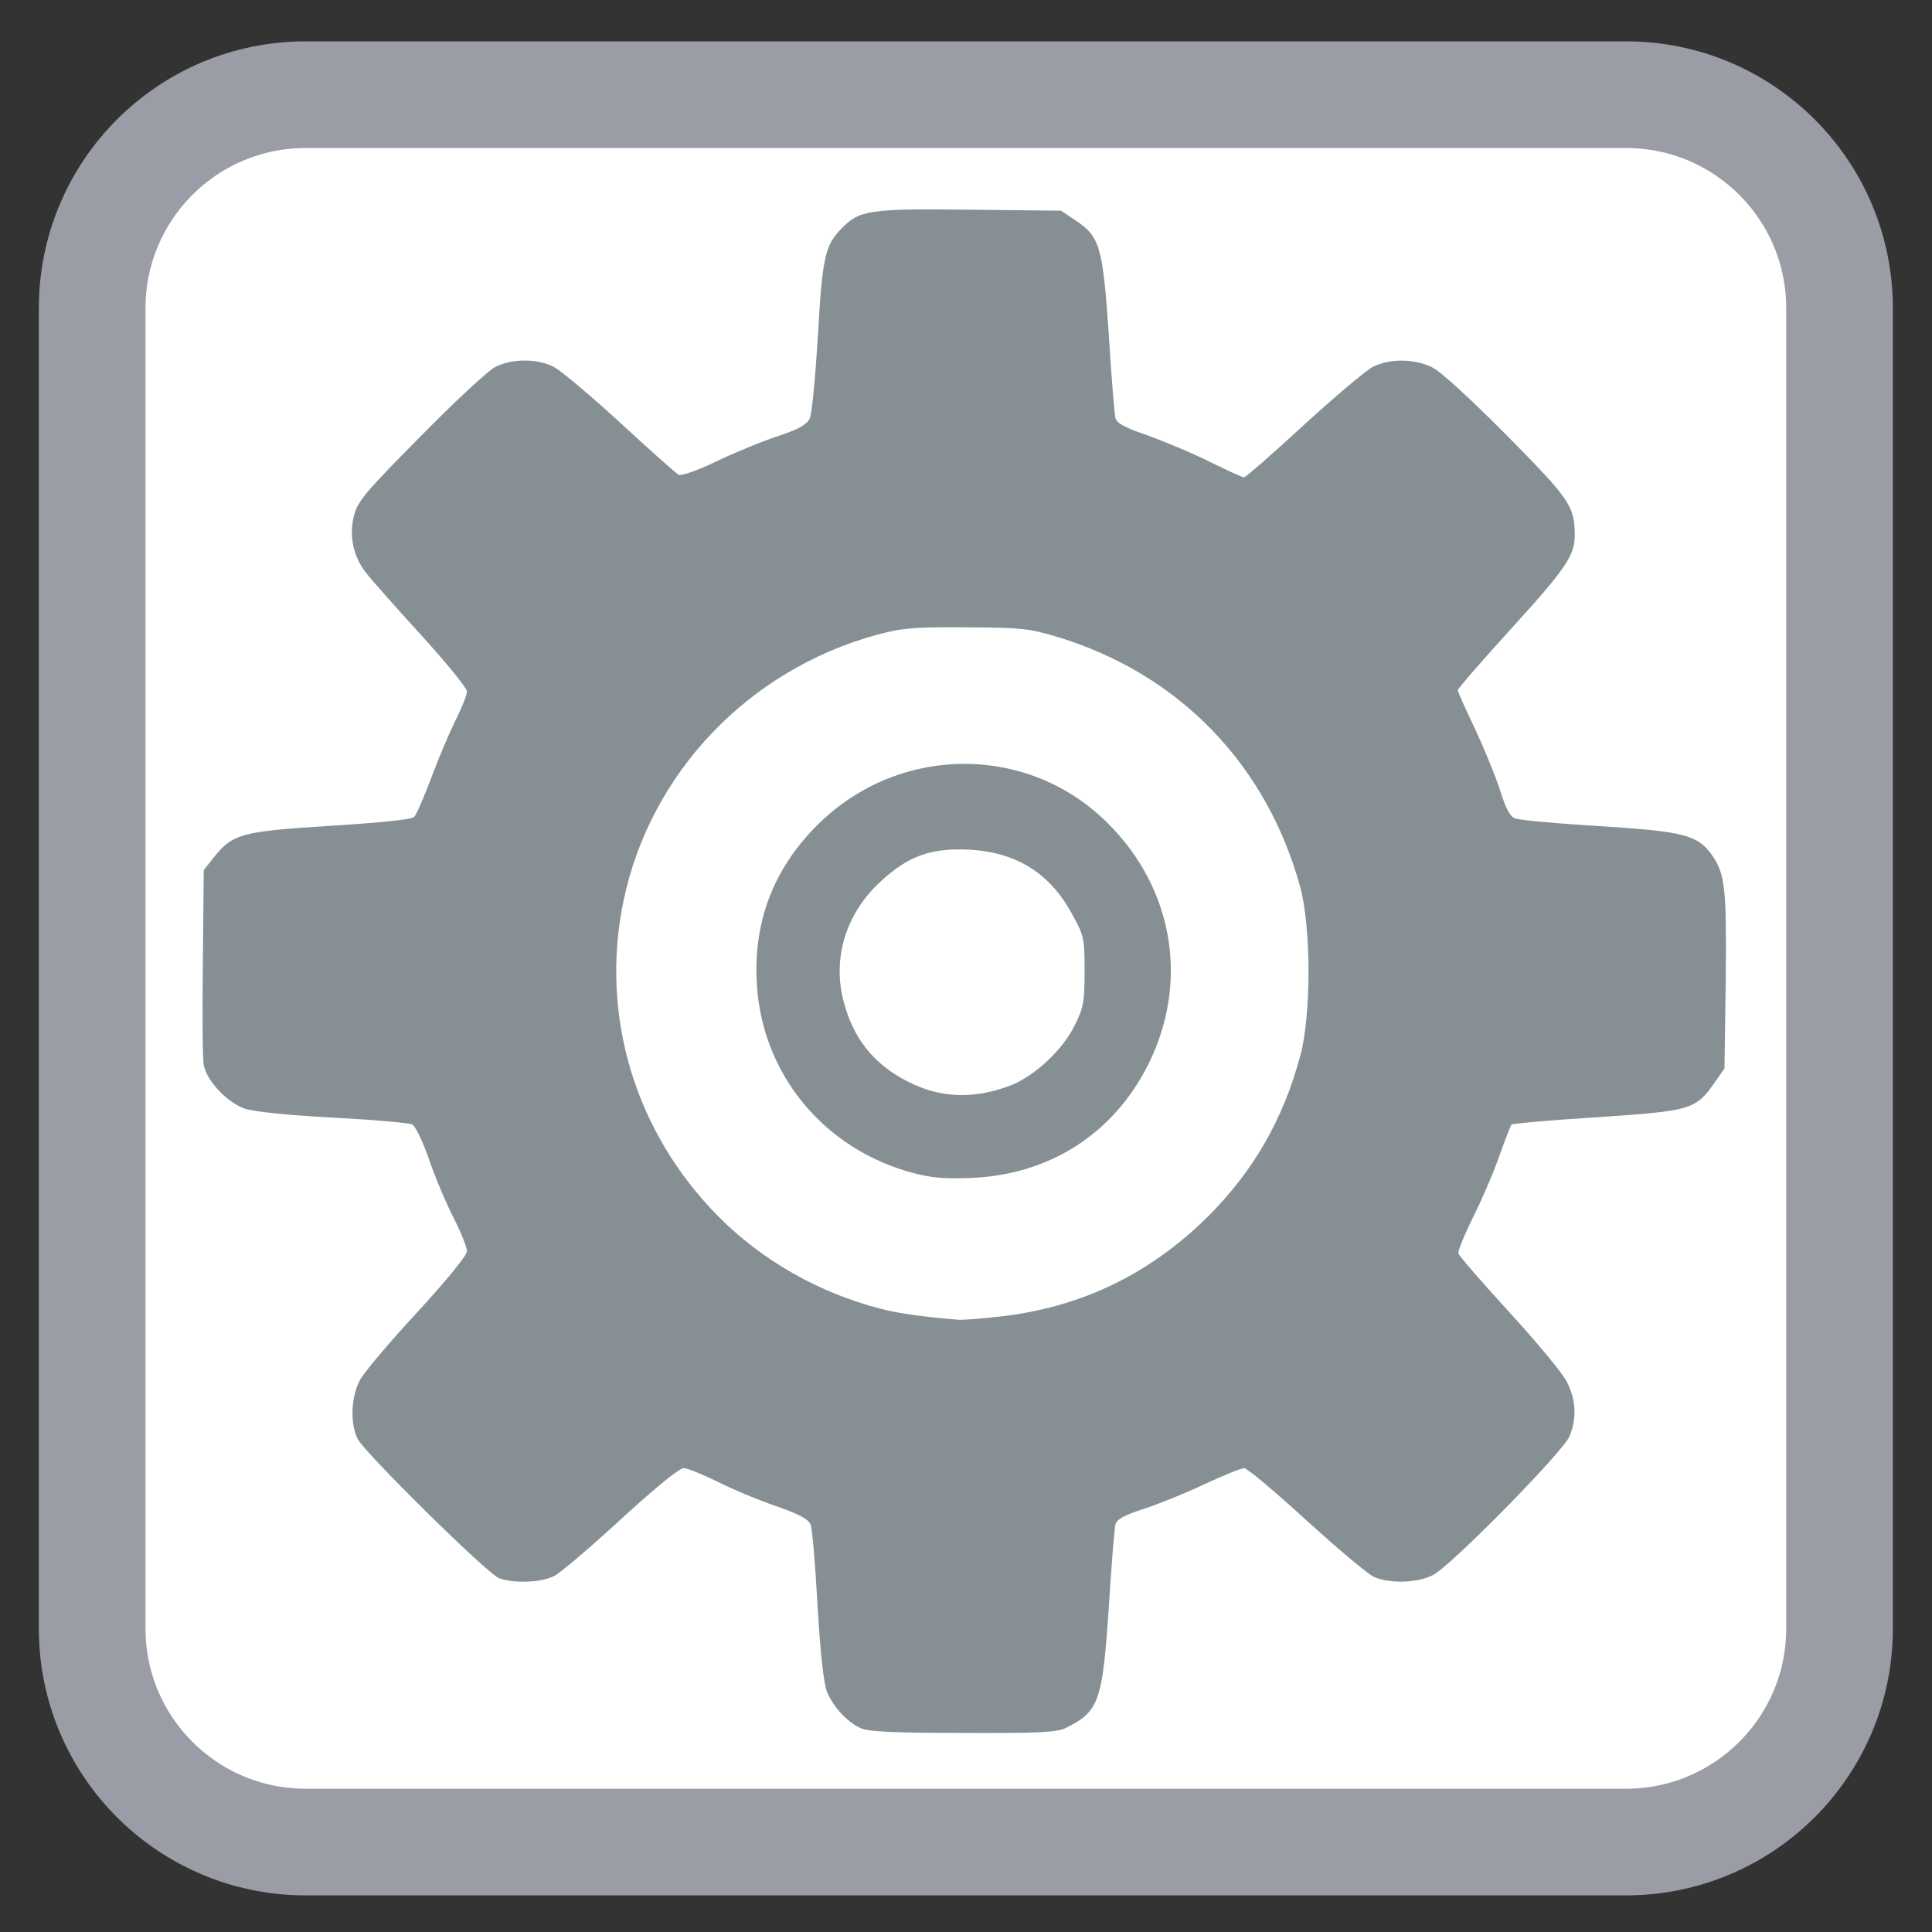 <?xml version="1.0" encoding="UTF-8"?>
<svg xmlns="http://www.w3.org/2000/svg" xmlns:xlink="http://www.w3.org/1999/xlink" width="24pt" height="24pt" viewBox="0 0 24 24" version="1.1">
<rect x="0" y="0" width="24" height="24" fill="#333333" stroke="none"/>
<g id="surface1">
<path style="fill-rule:nonzero;fill:rgb(100%,100%,100%);fill-opacity:1;stroke-width:28.192;stroke-linecap:butt;stroke-linejoin:miter;stroke:rgb(60.784%,61.569%,65.098%);stroke-opacity:1;stroke-miterlimit:4;" d="M -185.347 5.558 L 163.653 5.558 C 194.819 5.558 220.069 30.808 220.069 61.975 L 220.069 410.975 C 220.069 442.141 194.819 467.391 163.653 467.391 L -185.347 467.391 C -216.514 467.391 -241.764 442.141 -241.764 410.975 L -241.764 61.975 C -241.764 30.808 -216.514 5.558 -185.347 5.558 Z M -185.347 5.558 " transform="matrix(0.047,0,0,0.047,12.508,0.915)"/>
<path style=" stroke:none;fill-rule:nonzero;fill:rgb(100%,100%,100%);fill-opacity:1;" d="M 19.527 12.109 C 19.527 8.066 16.168 4.789 12.027 4.789 C 7.883 4.789 4.527 8.066 4.527 12.109 C 4.527 16.152 7.883 19.434 12.027 19.434 C 16.168 19.434 19.527 16.152 19.527 12.109 Z M 19.527 12.109 "/>
<path style=" stroke:none;fill-rule:nonzero;fill:rgb(52.549%,56.471%,58.039%);fill-opacity:1;" d="M 10.695 21.469 C 10.527 21.395 10.352 21.207 10.273 21.016 C 10.234 20.922 10.191 20.547 10.156 19.949 C 10.129 19.445 10.09 18.988 10.07 18.941 C 10.047 18.875 9.934 18.812 9.645 18.711 C 9.426 18.637 9.098 18.5 8.914 18.406 C 8.73 18.316 8.539 18.238 8.492 18.238 C 8.438 18.238 8.137 18.484 7.711 18.875 C 7.332 19.223 6.957 19.543 6.883 19.578 C 6.727 19.66 6.379 19.672 6.199 19.605 C 6.055 19.551 4.543 18.059 4.445 17.879 C 4.348 17.695 4.359 17.355 4.469 17.148 C 4.516 17.055 4.836 16.676 5.18 16.305 C 5.547 15.906 5.801 15.594 5.801 15.543 C 5.801 15.496 5.727 15.309 5.633 15.125 C 5.539 14.941 5.402 14.617 5.328 14.398 C 5.254 14.184 5.16 13.988 5.121 13.969 C 5.082 13.949 4.641 13.91 4.133 13.883 C 3.547 13.852 3.148 13.809 3.035 13.77 C 2.816 13.691 2.566 13.422 2.531 13.23 C 2.516 13.152 2.512 12.578 2.52 11.949 L 2.531 10.809 L 2.66 10.645 C 2.895 10.355 3.004 10.328 4.109 10.258 C 4.734 10.219 5.113 10.18 5.145 10.148 C 5.172 10.121 5.266 9.906 5.355 9.668 C 5.441 9.434 5.578 9.113 5.656 8.953 C 5.734 8.797 5.801 8.633 5.801 8.59 C 5.801 8.547 5.539 8.227 5.219 7.875 C 4.898 7.523 4.594 7.18 4.539 7.105 C 4.387 6.906 4.336 6.656 4.395 6.414 C 4.441 6.23 4.523 6.129 5.219 5.426 C 5.645 4.992 6.062 4.605 6.152 4.559 C 6.355 4.453 6.676 4.453 6.875 4.555 C 6.961 4.598 7.332 4.91 7.703 5.25 C 8.07 5.59 8.398 5.879 8.43 5.898 C 8.461 5.914 8.66 5.848 8.902 5.73 C 9.129 5.621 9.473 5.48 9.664 5.418 C 9.922 5.332 10.023 5.273 10.059 5.199 C 10.086 5.141 10.129 4.684 10.16 4.176 C 10.215 3.207 10.246 3.051 10.449 2.844 C 10.672 2.609 10.797 2.59 12.043 2.605 L 13.18 2.617 L 13.355 2.734 C 13.664 2.938 13.699 3.062 13.773 4.145 C 13.805 4.668 13.844 5.137 13.855 5.188 C 13.871 5.258 13.965 5.309 14.27 5.414 C 14.484 5.492 14.832 5.637 15.039 5.742 C 15.246 5.844 15.434 5.93 15.453 5.93 C 15.473 5.93 15.805 5.641 16.191 5.285 C 16.574 4.934 16.965 4.605 17.051 4.559 C 17.258 4.453 17.562 4.453 17.789 4.562 C 17.895 4.613 18.258 4.945 18.715 5.406 C 19.5 6.199 19.562 6.289 19.562 6.648 C 19.562 6.902 19.449 7.066 18.777 7.805 C 18.41 8.207 18.109 8.555 18.109 8.574 C 18.109 8.594 18.207 8.812 18.324 9.055 C 18.438 9.301 18.578 9.641 18.633 9.812 C 18.699 10.031 18.758 10.141 18.816 10.164 C 18.863 10.188 19.336 10.23 19.863 10.262 C 20.918 10.328 21.086 10.371 21.266 10.621 C 21.43 10.855 21.449 11.031 21.438 12.176 L 21.422 13.273 L 21.293 13.457 C 21.062 13.785 21.004 13.801 19.836 13.879 C 19.266 13.914 18.789 13.957 18.777 13.969 C 18.766 13.98 18.695 14.164 18.621 14.371 C 18.547 14.582 18.398 14.926 18.293 15.133 C 18.191 15.34 18.109 15.539 18.117 15.57 C 18.125 15.602 18.41 15.93 18.75 16.301 C 19.09 16.672 19.414 17.062 19.465 17.168 C 19.578 17.387 19.59 17.621 19.496 17.844 C 19.414 18.039 18.027 19.449 17.801 19.566 C 17.613 19.664 17.27 19.676 17.07 19.59 C 16.996 19.559 16.617 19.238 16.23 18.887 C 15.84 18.531 15.492 18.238 15.457 18.238 C 15.418 18.238 15.199 18.328 14.969 18.434 C 14.742 18.543 14.402 18.68 14.215 18.742 C 13.957 18.824 13.871 18.875 13.855 18.941 C 13.844 18.988 13.805 19.457 13.773 19.98 C 13.695 21.133 13.652 21.258 13.25 21.461 C 13.133 21.52 12.941 21.531 11.969 21.527 C 11.105 21.527 10.789 21.512 10.695 21.469 Z M 12.383 16.359 C 13.414 16.25 14.277 15.836 15.016 15.102 C 15.574 14.539 15.938 13.91 16.152 13.117 C 16.289 12.621 16.289 11.523 16.152 11.02 C 15.734 9.492 14.641 8.367 13.129 7.91 C 12.777 7.805 12.684 7.797 11.996 7.793 C 11.344 7.789 11.207 7.801 10.887 7.887 C 9.297 8.324 8.078 9.602 7.746 11.188 C 7.449 12.613 7.887 14.066 8.926 15.113 C 9.469 15.66 10.176 16.062 10.941 16.258 C 11.16 16.316 11.473 16.359 11.914 16.395 C 11.949 16.398 12.16 16.383 12.383 16.359 Z M 11.324 14.566 C 10.234 14.27 9.469 13.344 9.402 12.23 C 9.355 11.453 9.605 10.797 10.156 10.246 C 11.164 9.246 12.77 9.234 13.762 10.227 C 14.578 11.039 14.773 12.199 14.266 13.219 C 13.836 14.082 13.039 14.594 12.062 14.633 C 11.73 14.645 11.566 14.633 11.324 14.566 Z M 12.543 13.488 C 12.844 13.375 13.203 13.043 13.352 12.734 C 13.461 12.516 13.473 12.445 13.473 12.062 C 13.473 11.656 13.465 11.621 13.324 11.367 C 13.047 10.848 12.629 10.586 12.039 10.555 C 11.566 10.531 11.285 10.633 10.945 10.945 C 10.512 11.34 10.34 11.891 10.477 12.43 C 10.598 12.902 10.852 13.219 11.281 13.438 C 11.68 13.641 12.094 13.656 12.543 13.488 Z M 12.543 13.488 "/>
</g>
</svg>
